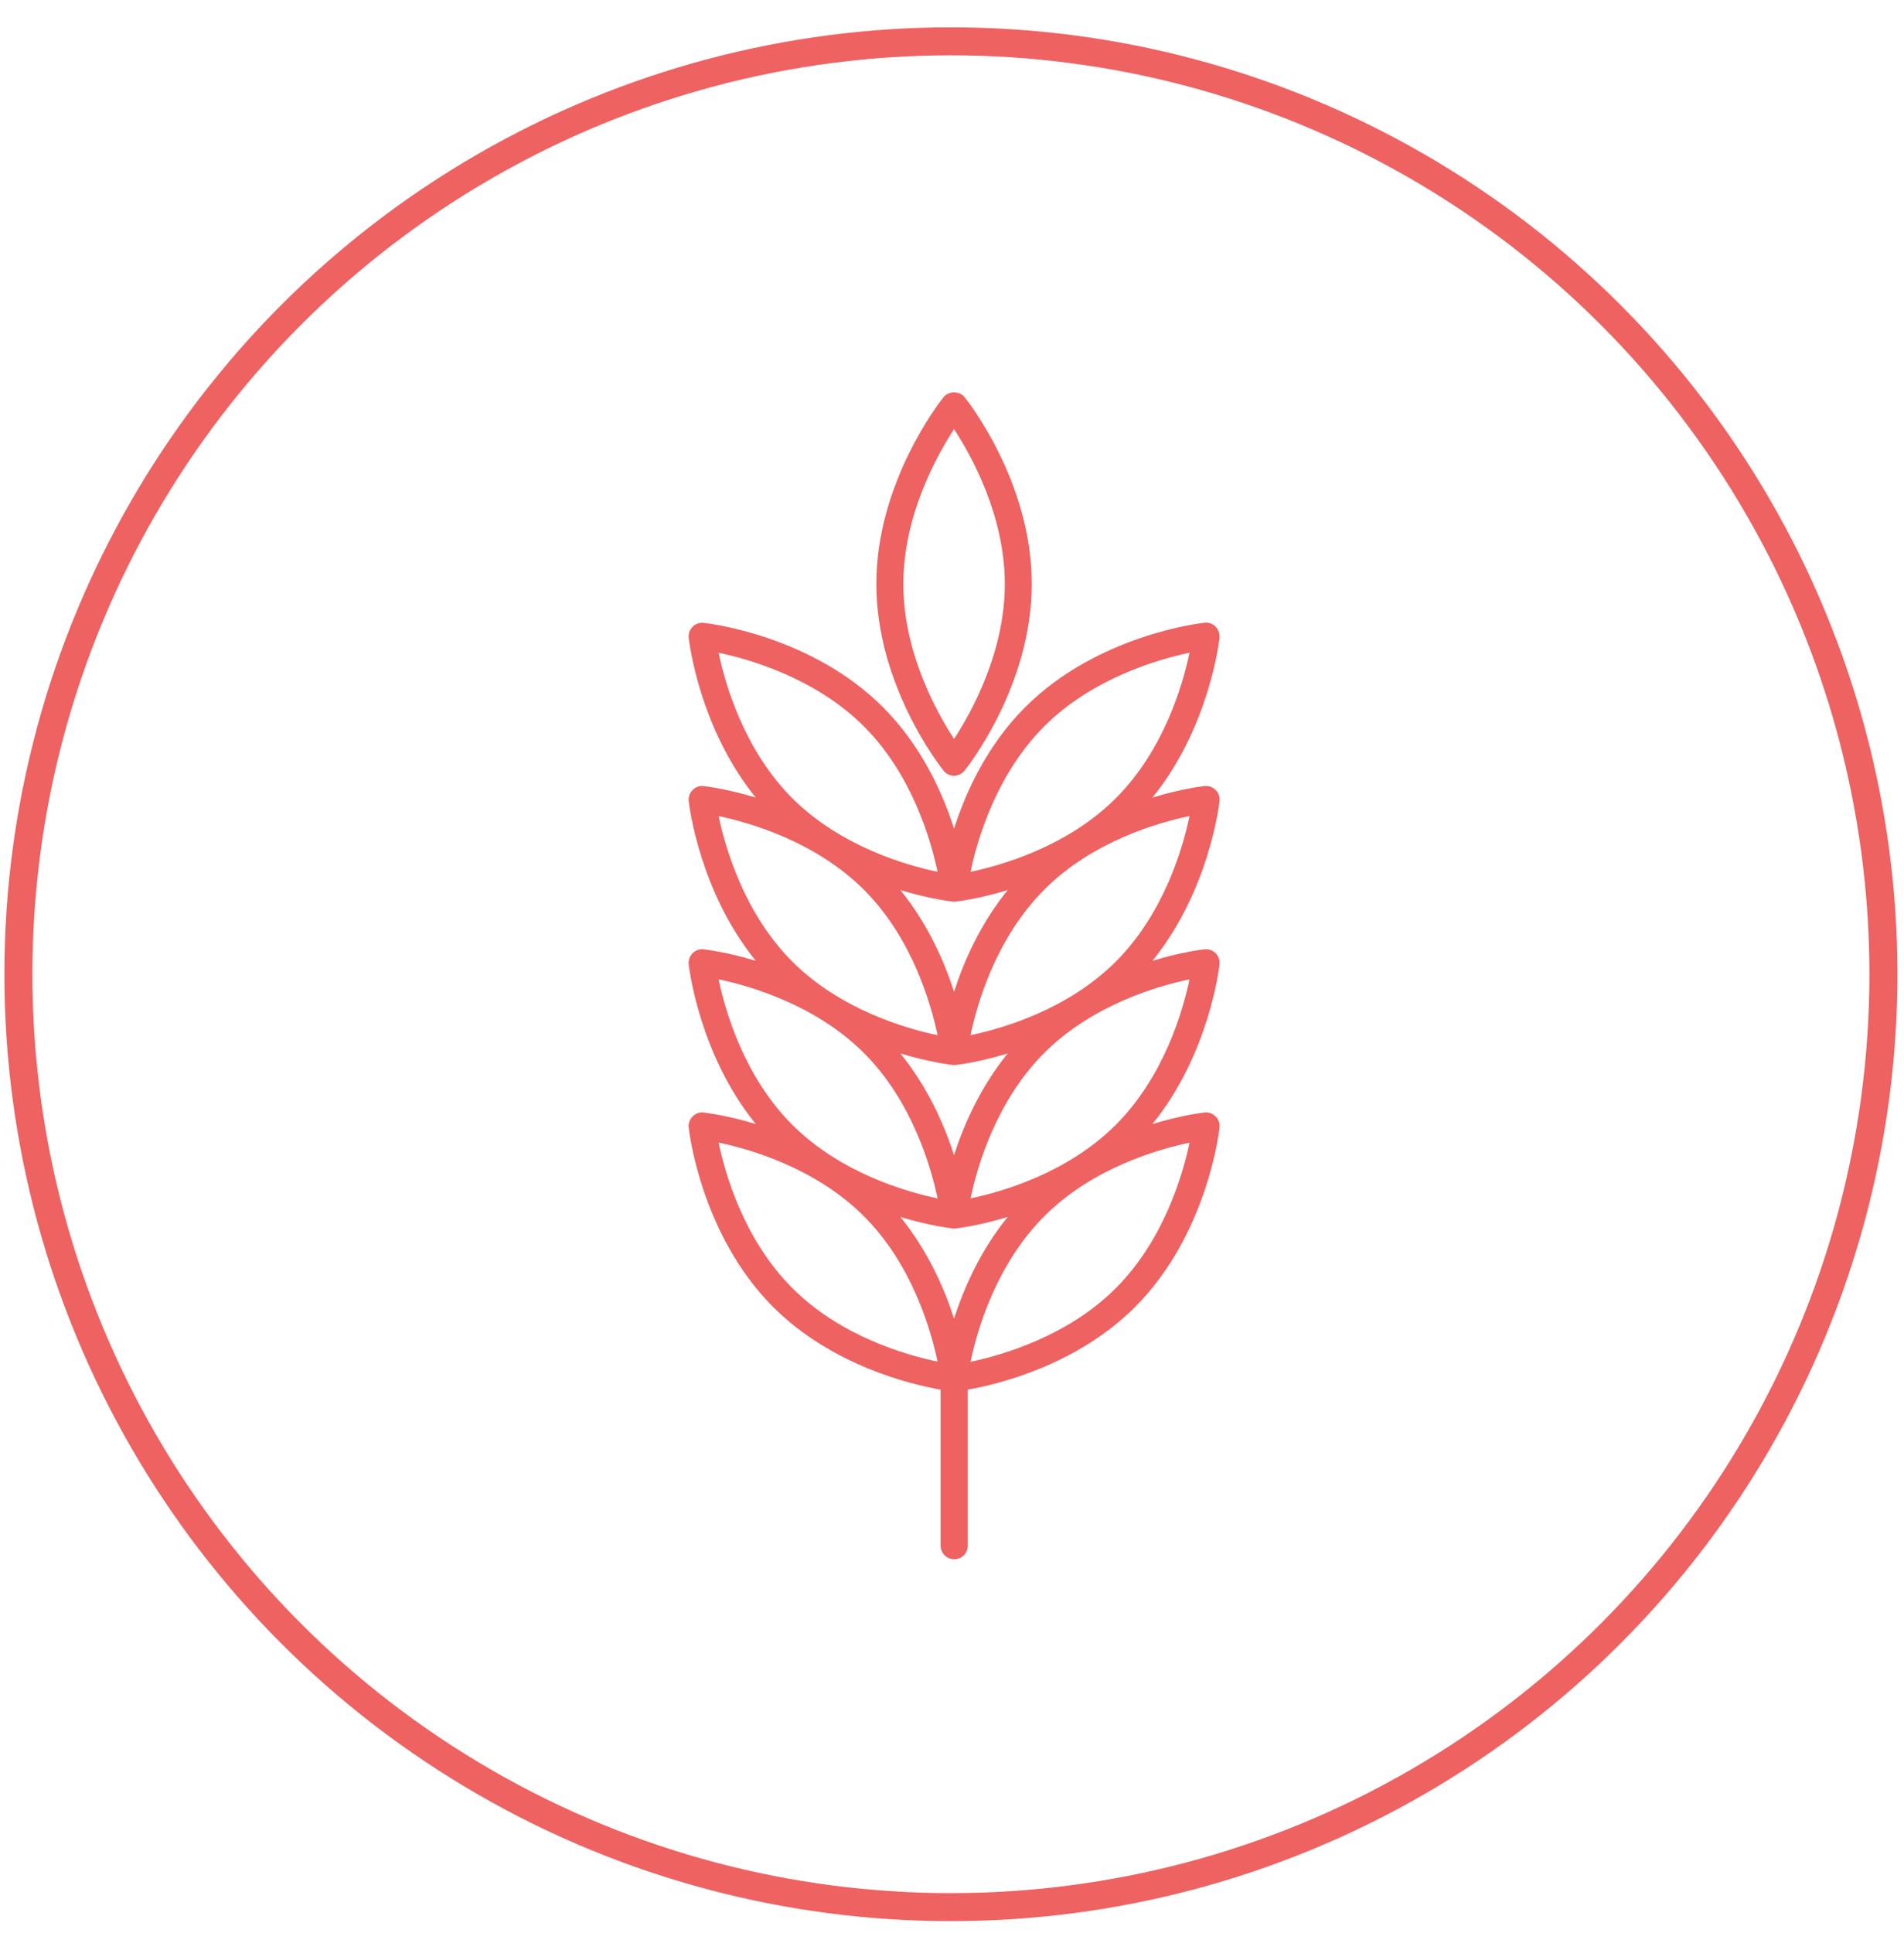 <svg width="68" height="69" viewBox="0 0 68 69" fill="none" xmlns="http://www.w3.org/2000/svg">
<path d="M43.415 22.37C43.311 22.266 43.165 22.214 43.025 22.23C42.868 22.245 39.192 22.672 36.615 25.245C35.245 26.614 34.49 28.286 34.074 29.582C33.657 28.286 32.902 26.614 31.538 25.25C28.965 22.672 25.284 22.251 25.128 22.235C24.982 22.219 24.836 22.271 24.737 22.376C24.633 22.48 24.581 22.625 24.596 22.766C24.612 22.907 24.971 25.979 26.992 28.473C25.95 28.155 25.195 28.072 25.128 28.062C24.982 28.041 24.836 28.098 24.737 28.202C24.633 28.307 24.581 28.452 24.596 28.593C24.612 28.733 24.971 31.806 26.992 34.3C25.95 33.982 25.195 33.899 25.128 33.889C24.982 33.873 24.836 33.925 24.737 34.029C24.633 34.133 24.581 34.279 24.596 34.42C24.612 34.56 24.971 37.633 26.992 40.127C25.95 39.809 25.195 39.726 25.128 39.715C24.982 39.695 24.836 39.752 24.737 39.856C24.633 39.96 24.581 40.106 24.596 40.247C24.612 40.403 25.039 44.079 27.611 46.657C29.705 48.75 32.527 49.422 33.594 49.609V55.181C33.594 55.446 33.808 55.665 34.079 55.665C34.349 55.665 34.563 55.452 34.563 55.181V49.609C35.636 49.422 38.448 48.745 40.541 46.657C43.113 44.079 43.54 40.403 43.556 40.247C43.571 40.101 43.519 39.96 43.415 39.856C43.311 39.752 43.165 39.7 43.025 39.715C42.957 39.721 42.202 39.809 41.16 40.127C43.181 37.633 43.54 34.56 43.556 34.42C43.571 34.274 43.519 34.133 43.415 34.029C43.311 33.925 43.165 33.873 43.025 33.889C42.957 33.894 42.202 33.982 41.16 34.3C43.181 31.806 43.54 28.733 43.556 28.593C43.571 28.447 43.519 28.301 43.415 28.202C43.311 28.098 43.165 28.046 43.025 28.062C42.957 28.067 42.202 28.155 41.16 28.473C43.181 25.979 43.54 22.907 43.556 22.766C43.566 22.62 43.514 22.474 43.415 22.37ZM34.074 32.191C34.089 32.191 34.11 32.191 34.126 32.186C34.193 32.181 34.948 32.092 35.99 31.774C35.011 32.983 34.422 34.321 34.074 35.404C33.725 34.321 33.136 32.983 32.157 31.774C33.199 32.092 33.954 32.175 34.022 32.186C34.037 32.191 34.058 32.191 34.074 32.191ZM34.126 38.018C34.193 38.013 34.948 37.924 35.99 37.607C35.011 38.815 34.422 40.153 34.074 41.236C33.725 40.153 33.136 38.815 32.157 37.607C33.199 37.924 33.954 38.008 34.022 38.018C34.037 38.018 34.058 38.023 34.074 38.023C34.089 38.023 34.11 38.023 34.126 38.018ZM25.664 23.302C26.784 23.537 29.127 24.209 30.855 25.932C32.579 27.656 33.251 30.004 33.485 31.124C32.366 30.889 30.022 30.218 28.294 28.494C26.57 26.765 25.898 24.422 25.664 23.302ZM25.664 29.134C26.784 29.369 29.127 30.041 30.855 31.764C32.579 33.488 33.251 35.836 33.485 36.956C32.366 36.721 30.022 36.05 28.294 34.326C26.57 32.597 25.898 30.249 25.664 29.134ZM25.664 34.961C26.784 35.196 29.127 35.867 30.855 37.591C32.579 39.315 33.251 41.663 33.485 42.782C32.366 42.548 30.022 41.877 28.294 40.153C26.57 38.429 25.898 36.081 25.664 34.961ZM28.294 45.98C26.57 44.256 25.898 41.908 25.664 40.788C26.784 41.023 29.127 41.694 30.855 43.418C32.579 45.141 33.251 47.49 33.485 48.609C32.366 48.375 30.017 47.709 28.294 45.98ZM34.074 47.073C33.725 45.99 33.136 44.652 32.157 43.444C33.199 43.761 33.954 43.845 34.022 43.855C34.037 43.855 34.058 43.86 34.074 43.86C34.089 43.86 34.11 43.86 34.126 43.855C34.193 43.85 34.948 43.761 35.99 43.444C35.011 44.647 34.422 45.99 34.074 47.073ZM42.483 40.793C42.249 41.913 41.577 44.256 39.853 45.985C38.13 47.709 35.782 48.38 34.662 48.615C34.896 47.495 35.568 45.152 37.292 43.423C39.015 41.694 41.364 41.028 42.483 40.793ZM42.483 34.961C42.249 36.081 41.577 38.424 39.853 40.153C38.13 41.877 35.782 42.548 34.662 42.782C34.896 41.663 35.568 39.32 37.292 37.591C39.015 35.867 41.364 35.196 42.483 34.961ZM42.483 29.134C42.249 30.254 41.577 32.602 39.853 34.326C38.13 36.05 35.782 36.721 34.662 36.956C34.896 35.836 35.568 33.493 37.292 31.764C39.015 30.035 41.364 29.364 42.483 29.134ZM39.853 28.494C38.13 30.218 35.782 30.889 34.662 31.124C34.896 30.004 35.568 27.661 37.292 25.932C39.015 24.209 41.364 23.537 42.483 23.302C42.249 24.422 41.577 26.77 39.853 28.494Z" fill="#EE6262"/>
<path d="M34.074 27.692C34.22 27.692 34.36 27.624 34.449 27.51C34.548 27.39 36.849 24.484 36.849 20.845C36.849 17.2 34.548 14.299 34.449 14.179C34.266 13.95 33.881 13.95 33.699 14.179C33.6 14.299 31.298 17.205 31.298 20.845C31.298 24.484 33.6 27.39 33.699 27.51C33.787 27.63 33.928 27.692 34.074 27.692ZM34.074 15.32C34.699 16.278 35.886 18.408 35.886 20.85C35.886 23.287 34.699 25.422 34.074 26.38C33.449 25.422 32.262 23.292 32.262 20.85C32.262 18.408 33.449 16.278 34.074 15.32Z" fill="#EE6262"/>
<circle cx="33.961" cy="34.779" r="33.304" stroke="#EE6262"/>
</svg>
